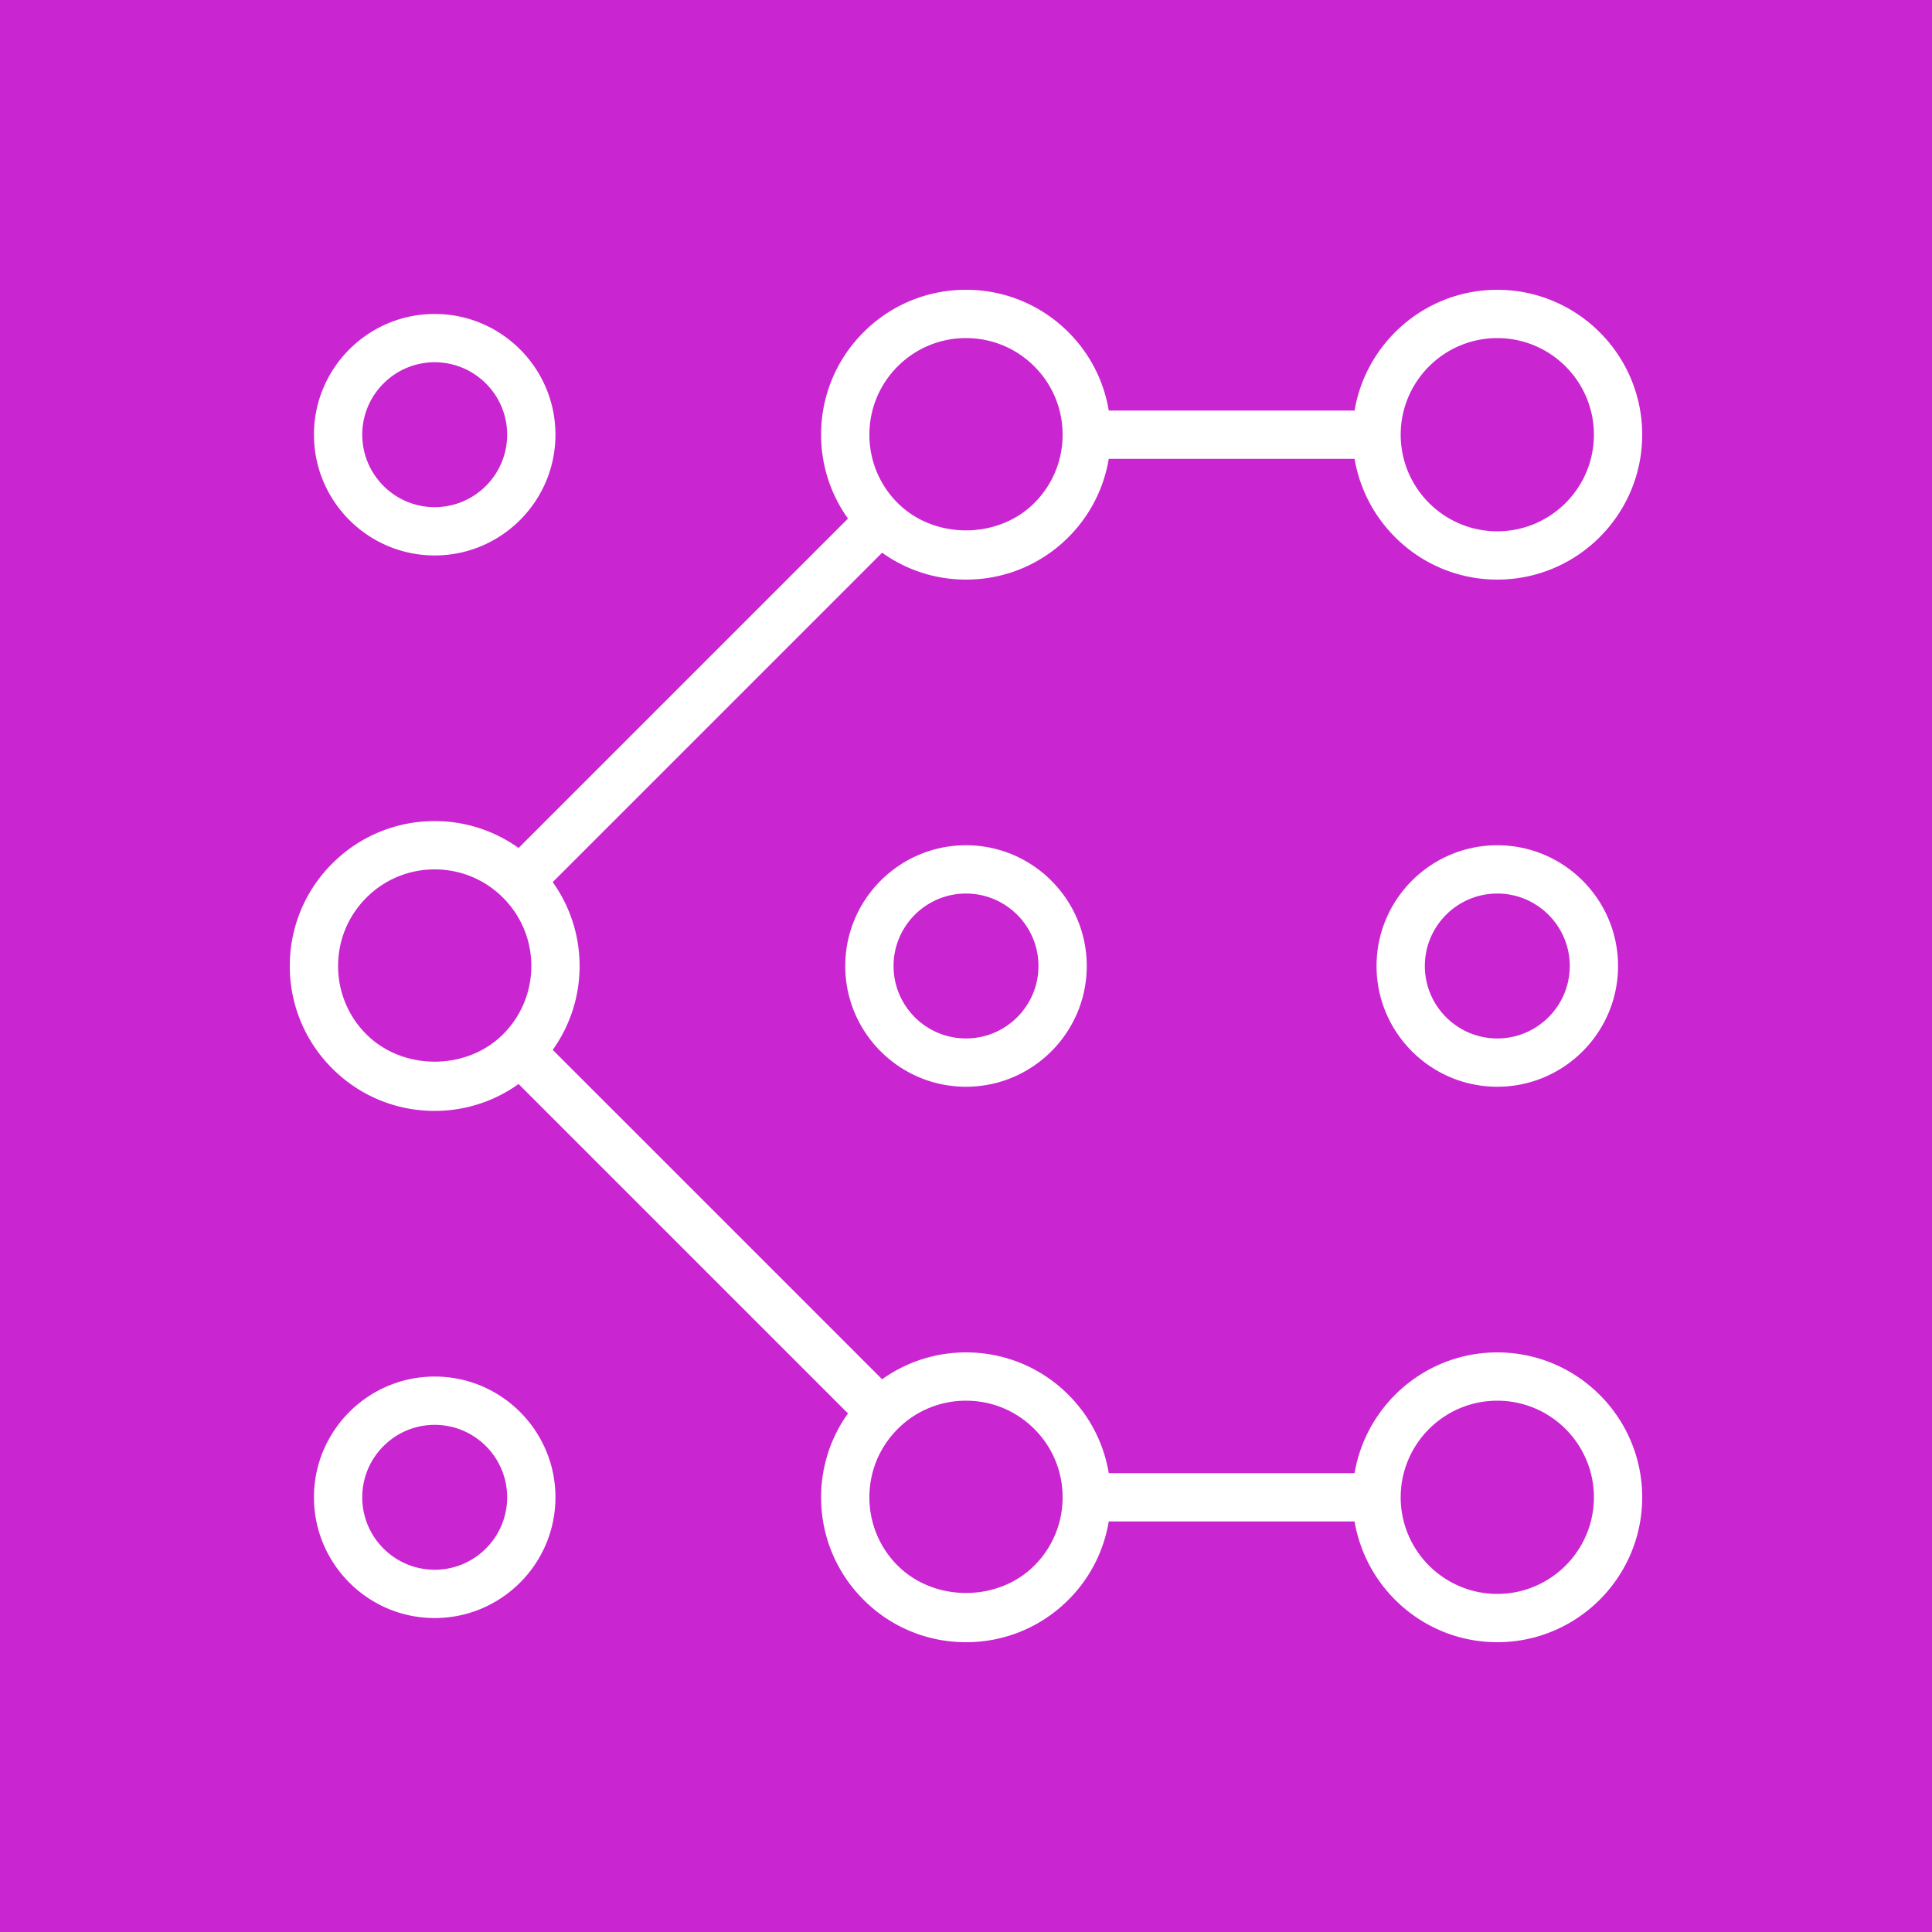 <svg xmlns="http://www.w3.org/2000/svg" viewBox="0 0 80 80"><g fill="none" fill-rule="evenodd"><path fill="#C925D1" d="M0 0h80v80H0z"/><path fill="#FFF" d="M62 66c-2.206 0-4-1.794-4-4s1.794-4 4-4 4 1.794 4 4-1.794 4-4 4m-19.172-1.171c-1.512 1.51-4.144 1.51-5.656 0A3.975 3.975 0 0 1 36 62c0-1.068.416-2.073 1.172-2.829A3.976 3.976 0 0 1 40 58c1.068 0 2.072.416 2.828 1.171A3.975 3.975 0 0 1 44 62a3.975 3.975 0 0 1-1.172 2.829m-27.656-22A3.975 3.975 0 0 1 14 40c0-1.068.416-2.073 1.172-2.829A3.976 3.976 0 0 1 18 36c1.068 0 2.072.416 2.828 1.171A3.975 3.975 0 0 1 22 40a3.975 3.975 0 0 1-1.172 2.829c-1.512 1.51-4.144 1.51-5.656 0m22-27.658A3.976 3.976 0 0 1 40 14c1.068 0 2.072.416 2.828 1.171A3.975 3.975 0 0 1 44 18a3.975 3.975 0 0 1-1.172 2.829c-1.512 1.51-4.144 1.51-5.656 0A3.975 3.975 0 0 1 36 18c0-1.068.416-2.073 1.172-2.829M62 14c2.206 0 4 1.794 4 4s-1.794 4-4 4-4-1.794-4-4 1.794-4 4-4m0 42c-2.967 0-5.431 2.167-5.91 5H45.911a5.95 5.95 0 0 0-1.669-3.243A5.959 5.959 0 0 0 40 56a5.95 5.95 0 0 0-3.473 1.113l-13.64-13.64A5.948 5.948 0 0 0 24 40a5.95 5.95 0 0 0-1.113-3.473l13.64-13.64A5.948 5.948 0 0 0 40 24a5.959 5.959 0 0 0 4.242-1.757A5.95 5.95 0 0 0 45.911 19H56.09c.479 2.833 2.943 5 5.91 5 3.309 0 6-2.691 6-6s-2.691-6-6-6c-2.967 0-5.431 2.167-5.91 5H45.911a5.95 5.95 0 0 0-1.669-3.243A5.959 5.959 0 0 0 40 12a5.959 5.959 0 0 0-4.242 1.757A5.96 5.96 0 0 0 34 18a5.95 5.95 0 0 0 1.113 3.473l-13.64 13.64A5.948 5.948 0 0 0 18 34a5.959 5.959 0 0 0-4.242 1.757A5.96 5.96 0 0 0 12 40a5.96 5.96 0 0 0 1.758 4.243A5.959 5.959 0 0 0 18 46a5.95 5.95 0 0 0 3.473-1.113l13.64 13.64A5.948 5.948 0 0 0 34 62a5.96 5.96 0 0 0 1.758 4.243A5.959 5.959 0 0 0 40 68a5.959 5.959 0 0 0 4.242-1.757A5.95 5.95 0 0 0 45.911 63H56.09c.479 2.833 2.943 5 5.91 5 3.309 0 6-2.691 6-6s-2.691-6-6-6m-44 9c-1.654 0-3-1.346-3-3s1.346-3 3-3 3 1.346 3 3-1.346 3-3 3m0-8c-2.757 0-5 2.243-5 5s2.243 5 5 5 5-2.243 5-5-2.243-5-5-5m44-14c-1.654 0-3-1.346-3-3s1.346-3 3-3 3 1.346 3 3-1.346 3-3 3m0-8c-2.757 0-5 2.243-5 5s2.243 5 5 5 5-2.243 5-5-2.243-5-5-5m-22 8c-1.654 0-3-1.346-3-3s1.346-3 3-3 3 1.346 3 3-1.346 3-3 3m0-8c-2.757 0-5 2.243-5 5s2.243 5 5 5 5-2.243 5-5-2.243-5-5-5M18 15c1.654 0 3 1.346 3 3s-1.346 3-3 3-3-1.346-3-3 1.346-3 3-3m0 8c2.757 0 5-2.243 5-5s-2.243-5-5-5-5 2.243-5 5 2.243 5 5 5"/></g></svg>